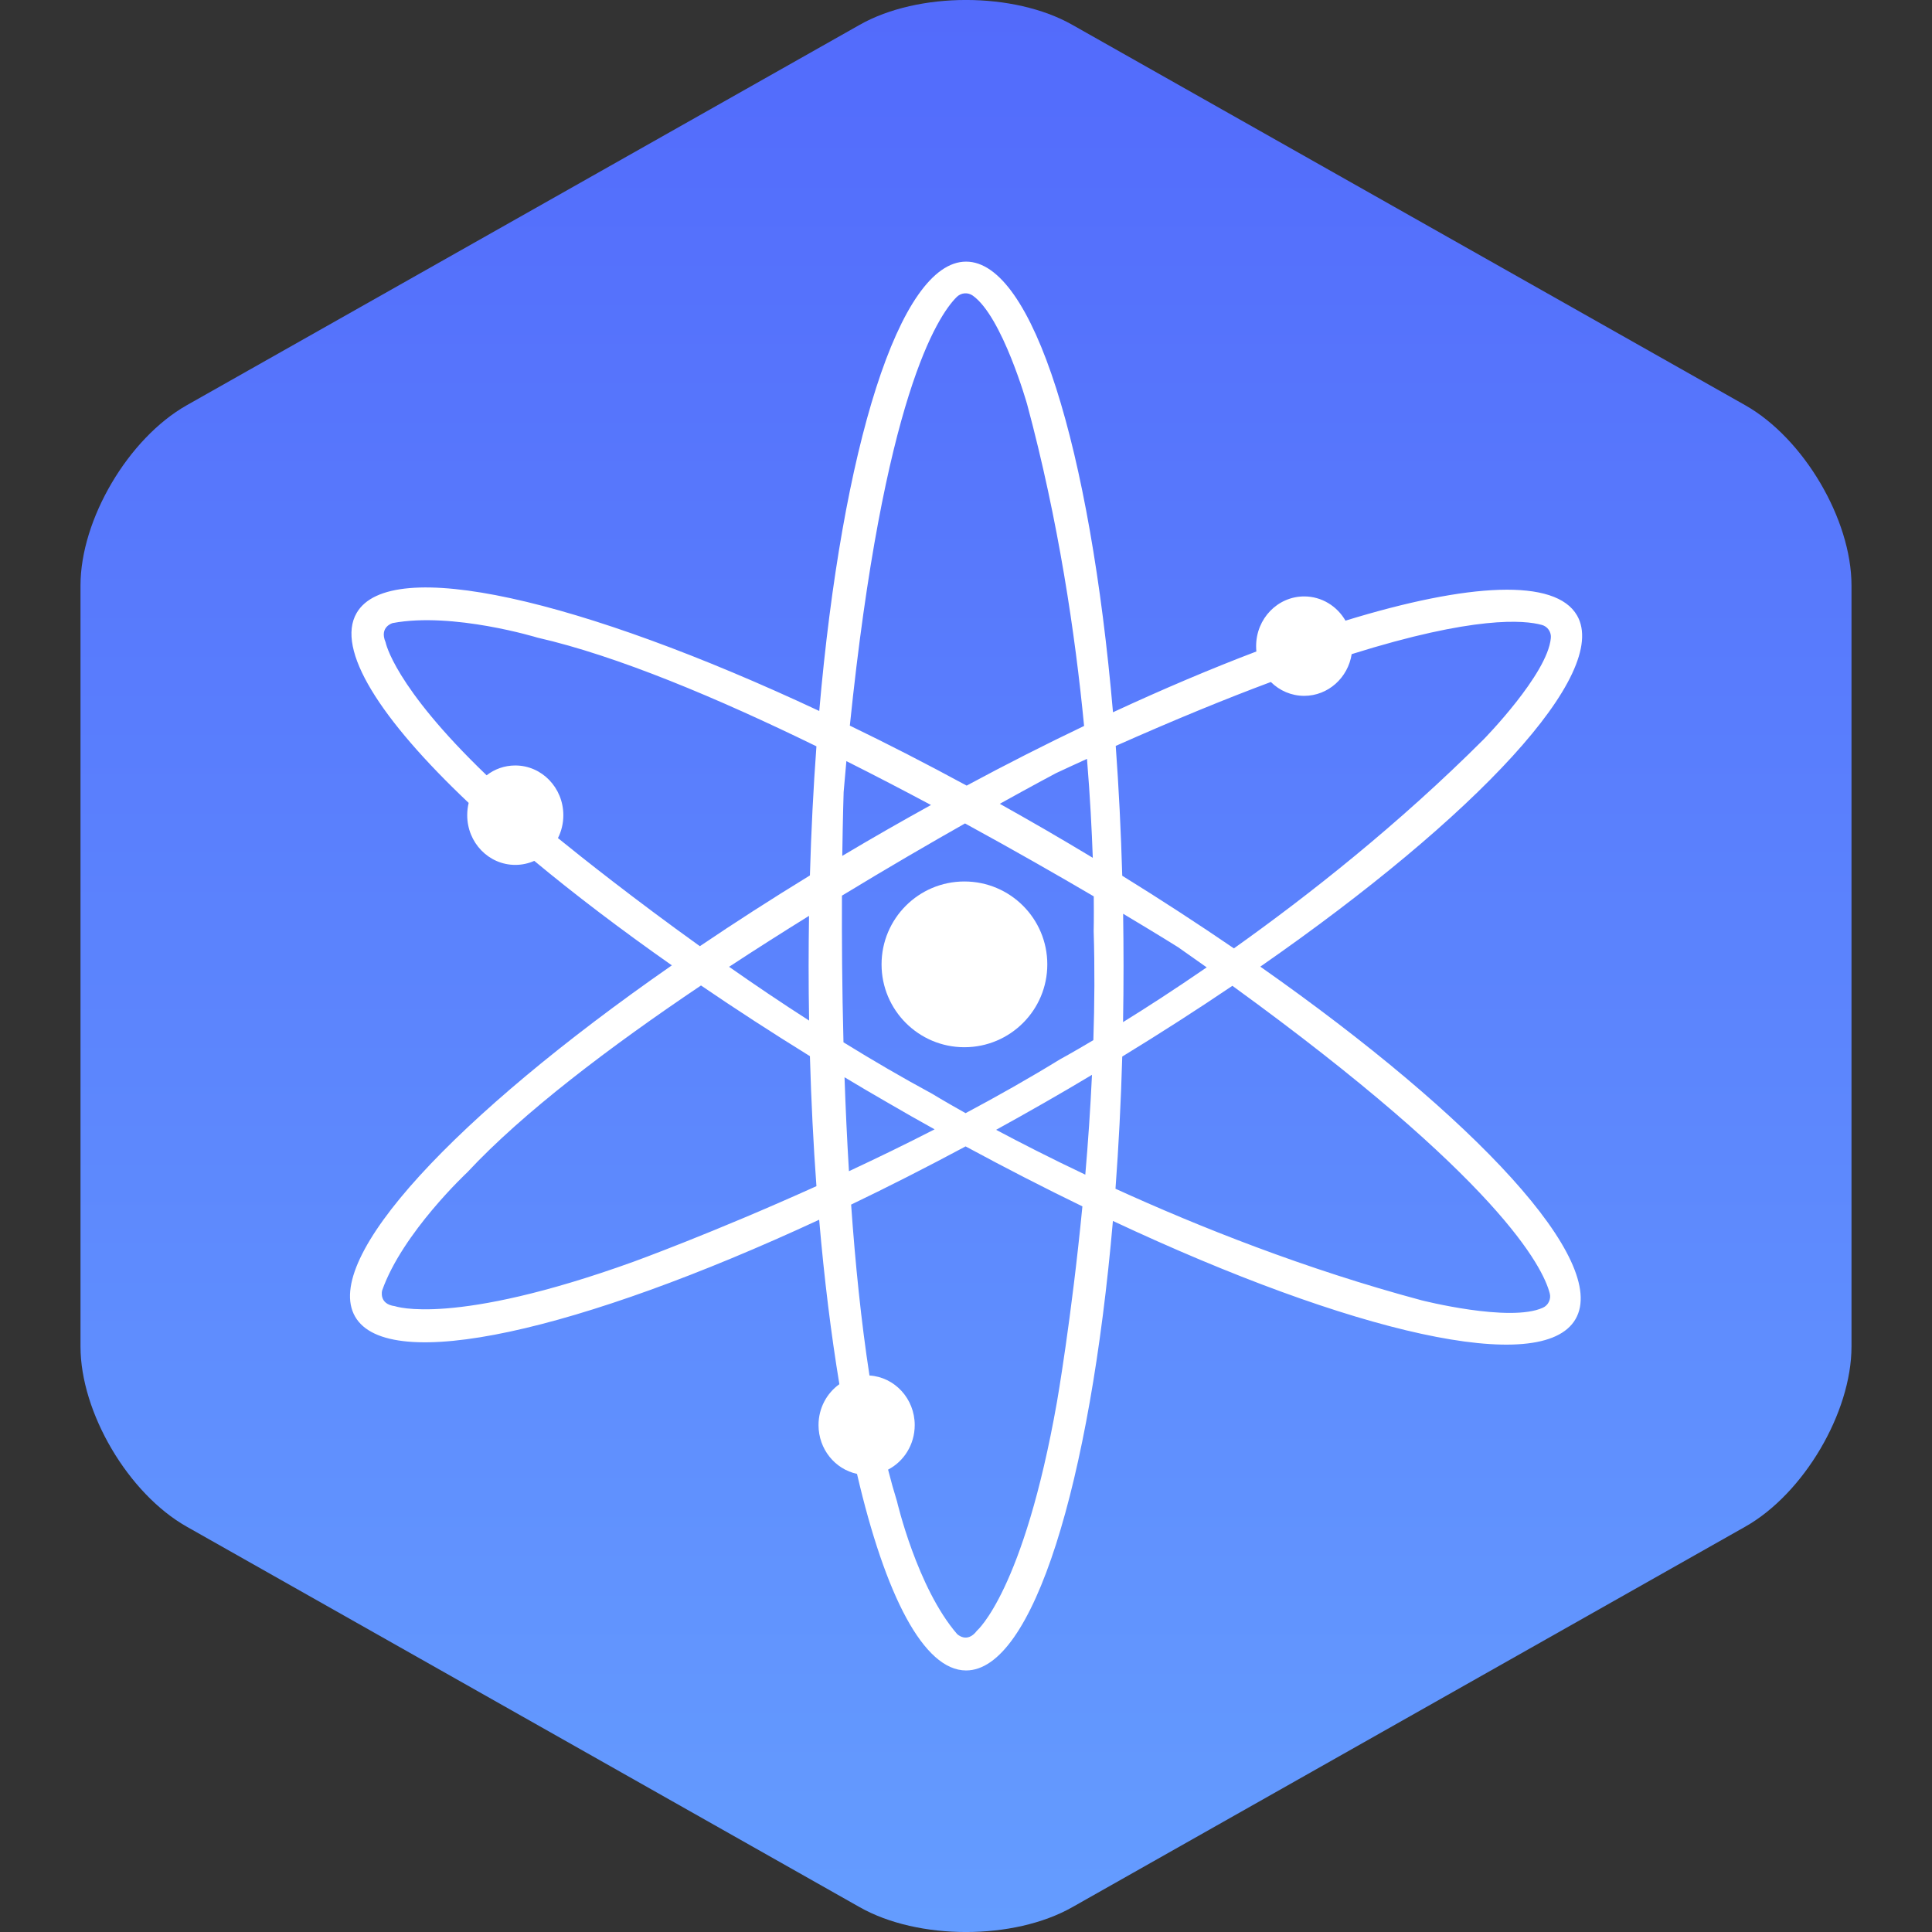 <svg width="24" height="24" viewBox="0 0 24 24" fill="none" xmlns="http://www.w3.org/2000/svg">
<rect x="0" y="0" width="24" height="24" fill="#333333" stroke="none"/>
<path d="M21.68 18.965C22.406 18.555 23 17.548 23 16.727V7.273C23 6.452 22.406 5.445 21.68 5.034L13.32 0.308C12.594 -0.103 11.406 -0.103 10.68 0.308L2.32 5.034C1.594 5.445 1 6.452 1 7.273V16.727C1 17.548 1.594 18.555 2.32 18.965L10.68 23.692C11.406 24.103 12.594 24.103 13.32 23.692L21.68 18.965Z" fill="url(#paint0_linear_12085_120662)"/>
<path d="M11.98 13.009C12.549 13.009 13.01 12.548 13.01 11.98C13.01 11.411 12.549 10.95 11.98 10.95C11.412 10.95 10.951 11.411 10.951 11.98C10.951 12.548 11.412 13.009 11.98 13.009Z" fill="white"/>
<path fill-rule="evenodd" clip-rule="evenodd" d="M5.804 10.127C5.804 10.074 5.81 10.023 5.822 9.974C4.717 8.929 4.169 8.065 4.43 7.615C4.846 6.895 7.208 7.441 10.177 8.832C10.461 5.566 11.171 3.25 12.001 3.25C12.833 3.25 13.543 5.573 13.826 8.848C14.451 8.558 15.049 8.305 15.607 8.093C15.605 8.071 15.604 8.049 15.604 8.027C15.604 7.685 15.871 7.409 16.201 7.409C16.419 7.409 16.61 7.53 16.714 7.71C18.246 7.239 19.324 7.181 19.591 7.646C20.004 8.366 18.35 10.135 15.656 12.008C18.34 13.892 19.989 15.667 19.572 16.386C19.156 17.106 16.795 16.56 13.825 15.167C13.541 18.434 12.832 20.751 12.001 20.751C11.475 20.751 10.997 19.821 10.646 18.309C10.373 18.251 10.168 18.002 10.168 17.703C10.168 17.492 10.271 17.306 10.427 17.195C10.324 16.572 10.239 15.886 10.176 15.152C7.193 16.536 4.824 17.076 4.411 16.355C3.997 15.634 5.652 13.865 8.346 11.992C7.715 11.549 7.141 11.113 6.637 10.694C6.565 10.726 6.485 10.744 6.401 10.744C6.071 10.744 5.804 10.468 5.804 10.127ZM10.142 9.271C10.104 9.786 10.077 10.322 10.061 10.875C9.584 11.167 9.127 11.461 8.694 11.754C7.873 11.165 7.229 10.653 6.931 10.411C6.974 10.326 6.998 10.229 6.998 10.127C6.998 9.786 6.731 9.509 6.401 9.509C6.267 9.509 6.144 9.554 6.045 9.631C4.889 8.521 4.79 7.978 4.79 7.978L4.789 7.976C4.709 7.786 4.878 7.74 4.878 7.74C5.626 7.599 6.677 7.921 6.677 7.921C7.665 8.146 8.922 8.675 10.142 9.271ZM11.032 18.256C11.228 18.155 11.363 17.945 11.363 17.703C11.363 17.375 11.114 17.106 10.801 17.087C10.698 16.419 10.624 15.692 10.573 14.964C11.036 14.742 11.511 14.5 11.995 14.241C12.489 14.508 12.974 14.757 13.446 14.986C13.31 16.386 13.13 17.415 13.13 17.415C12.716 19.762 12.136 20.257 12.136 20.257C12.012 20.422 11.889 20.298 11.889 20.298C11.392 19.722 11.143 18.651 11.143 18.651C11.104 18.526 11.067 18.394 11.032 18.256ZM15.787 8.472C15.234 8.678 14.596 8.939 13.86 9.266C13.898 9.784 13.925 10.324 13.941 10.879C14.426 11.179 14.889 11.481 15.328 11.781C16.259 11.119 17.374 10.24 18.431 9.184C18.431 9.184 19.224 8.376 19.265 7.927C19.269 7.891 19.26 7.855 19.239 7.824C19.219 7.794 19.188 7.772 19.153 7.763C18.936 7.703 18.317 7.647 16.791 8.126C16.745 8.42 16.498 8.644 16.201 8.644C16.041 8.644 15.895 8.579 15.787 8.472ZM10.514 9.455C10.502 9.58 10.491 9.708 10.48 9.839C10.48 9.839 10.47 10.137 10.463 10.632C10.648 10.522 10.835 10.412 11.026 10.303C11.206 10.2 11.386 10.099 11.565 10C11.226 9.819 10.873 9.635 10.514 9.455ZM12.008 9.759C11.514 9.491 11.029 9.242 10.557 9.014C10.977 4.933 11.648 3.923 11.886 3.688C11.912 3.663 11.946 3.647 11.982 3.644C12.018 3.641 12.054 3.651 12.084 3.672C12.451 3.932 12.759 5.021 12.759 5.021C13.149 6.469 13.357 7.879 13.467 9.018C12.992 9.245 12.504 9.492 12.008 9.759ZM11.988 10.229C11.555 10.474 11.028 10.78 10.459 11.126C10.457 11.636 10.46 12.263 10.478 12.948C10.839 13.171 11.209 13.387 11.579 13.587C11.579 13.587 11.727 13.678 11.995 13.828C12.391 13.617 12.786 13.394 13.165 13.161C13.165 13.161 13.317 13.079 13.582 12.921C13.597 12.471 13.6 12.015 13.586 11.568C13.586 11.568 13.59 11.413 13.587 11.135C13.148 10.877 12.598 10.562 11.988 10.229ZM13.575 10.656C13.381 10.539 13.184 10.422 12.984 10.306C12.795 10.197 12.607 10.09 12.42 9.985C12.854 9.744 13.119 9.604 13.119 9.604C13.249 9.543 13.378 9.484 13.503 9.427C13.542 9.903 13.563 10.32 13.575 10.656ZM13.952 11.351C13.955 11.565 13.957 11.782 13.957 12C13.957 12.235 13.955 12.467 13.951 12.697C14.239 12.519 14.592 12.291 14.99 12.017C14.874 11.935 14.756 11.851 14.634 11.766C14.634 11.766 14.379 11.606 13.952 11.351ZM15.309 12.246C14.876 12.539 14.418 12.833 13.941 13.125C13.925 13.691 13.896 14.24 13.857 14.767C14.896 15.241 16.216 15.766 17.66 16.153C17.66 16.153 18.756 16.432 19.166 16.245C19.199 16.23 19.226 16.204 19.241 16.171C19.257 16.138 19.261 16.101 19.251 16.065C19.167 15.743 18.63 14.655 15.309 12.246ZM13.482 14.592C13.516 14.197 13.545 13.78 13.565 13.352C13.372 13.468 13.175 13.583 12.976 13.697C12.775 13.812 12.574 13.925 12.374 14.035C12.673 14.194 13.047 14.386 13.482 14.592ZM11.61 14.029C11.415 13.921 11.218 13.809 11.021 13.694C10.842 13.591 10.665 13.487 10.491 13.382C10.504 13.762 10.522 14.154 10.546 14.549C10.889 14.389 11.248 14.215 11.61 14.029ZM10.051 12.678C10.047 12.455 10.045 12.229 10.045 12C10.045 11.791 10.047 11.583 10.05 11.377C9.725 11.579 9.39 11.791 9.057 12.01C9.371 12.23 9.705 12.456 10.051 12.678ZM8.708 12.242C9.136 12.534 9.589 12.828 10.061 13.12C10.077 13.676 10.104 14.216 10.142 14.735C8.854 15.317 7.866 15.675 7.866 15.675C5.624 16.483 4.907 16.226 4.907 16.226H4.907C4.701 16.2 4.747 16.031 4.747 16.031C5 15.313 5.804 14.564 5.804 14.564C6.494 13.822 7.581 13 8.708 12.242Z" fill="white"/>
<defs>
<linearGradient id="paint0_linear_12085_120662" x1="12" y1="-3.25" x2="12" y2="26.375" gradientUnits="userSpaceOnUse">
<stop stop-color="#5064FB"/>
<stop offset="1" stop-color="#66A1FF"/>
</linearGradient>
</defs>
</svg>
